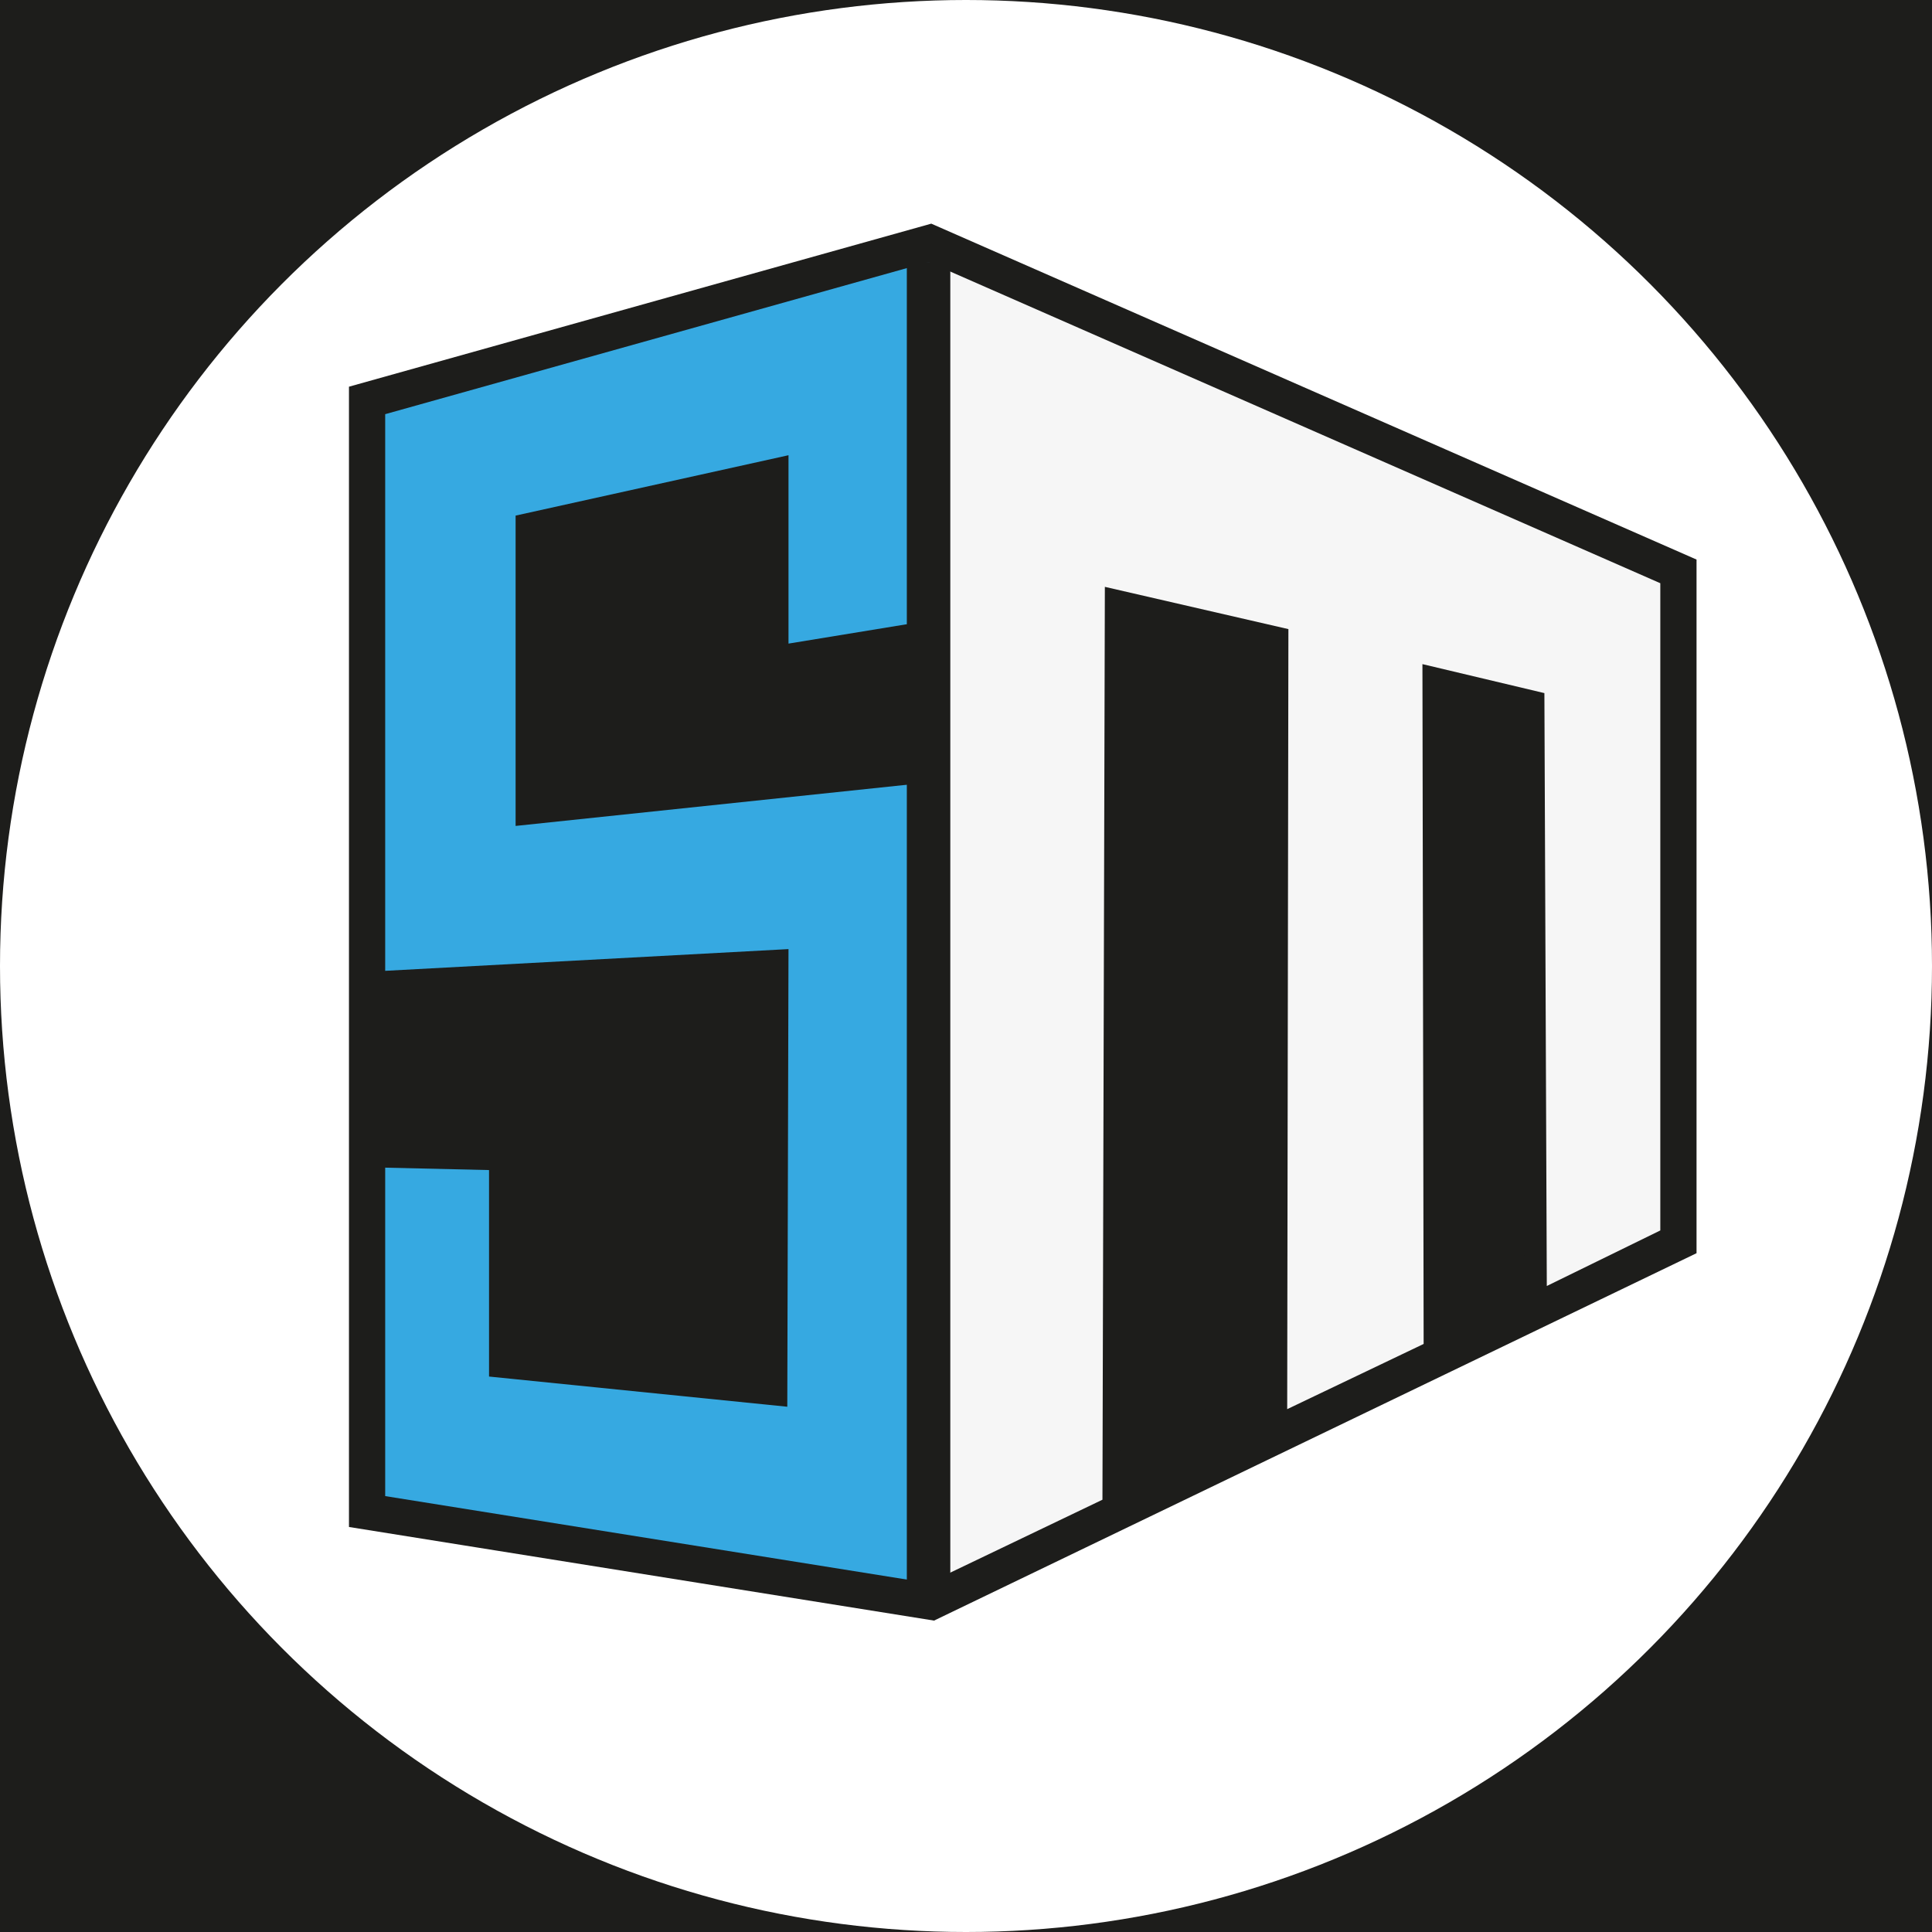 <?xml version="1.0" encoding="UTF-8"?>
<svg xmlns="http://www.w3.org/2000/svg" viewBox="0 0 16 16">
  <defs>
    <style>
      .cls-1 {
        fill: #f6f6f6;
      }

      .cls-2 {
        fill: #fff;
      }

      .cls-3 {
        stroke-width: .6px;
      }

      .cls-3, .cls-4 {
        fill: #1d1d1b;
      }

      .cls-3, .cls-5 {
        stroke: #1d1d1b;
        stroke-miterlimit: 10;
      }

      .cls-6 {
        fill: #36a9e1;
      }

      .cls-5 {
        fill: none;
        stroke-width: .36px;
      }
    </style>
  </defs>
  <g id="Capa_2">
    <rect class="cls-4" width="16" height="16"/>
    <circle class="cls-2" cx="8" cy="8" r="8"/>
  </g>
  <g id="Capa_1">
    <g>
      <g>
        <polygon class="cls-3" points="3.19 3.43 7.69 2.17 13.75 4.83 13.75 10.19 7.69 13.11 3.19 12.39 3.19 3.43"/>
        <polygon class="cls-1" points="13.75 4.83 13.75 10.19 12.81 10.65 12.79 5.74 11.78 5.5 11.79 11.13 10.66 11.67 10.67 5.21 9.15 4.86 9.13 12.42 7.69 13.11 7.69 2.17 13.75 4.83"/>
        <polygon class="cls-6" points="7.69 2.17 7.69 5.14 6.53 5.33 6.53 3.77 4.27 4.27 4.27 6.84 7.69 6.48 7.69 13.11 3.19 12.39 3.19 9.67 4.05 9.69 4.05 11.4 6.52 11.65 6.53 7.86 3.19 8.04 3.19 3.43 7.69 2.17"/>
      </g>
      <line class="cls-5" x1="7.69" y1="2.17" x2="7.69" y2="13.2"/>
    </g>
  </g>
</svg>